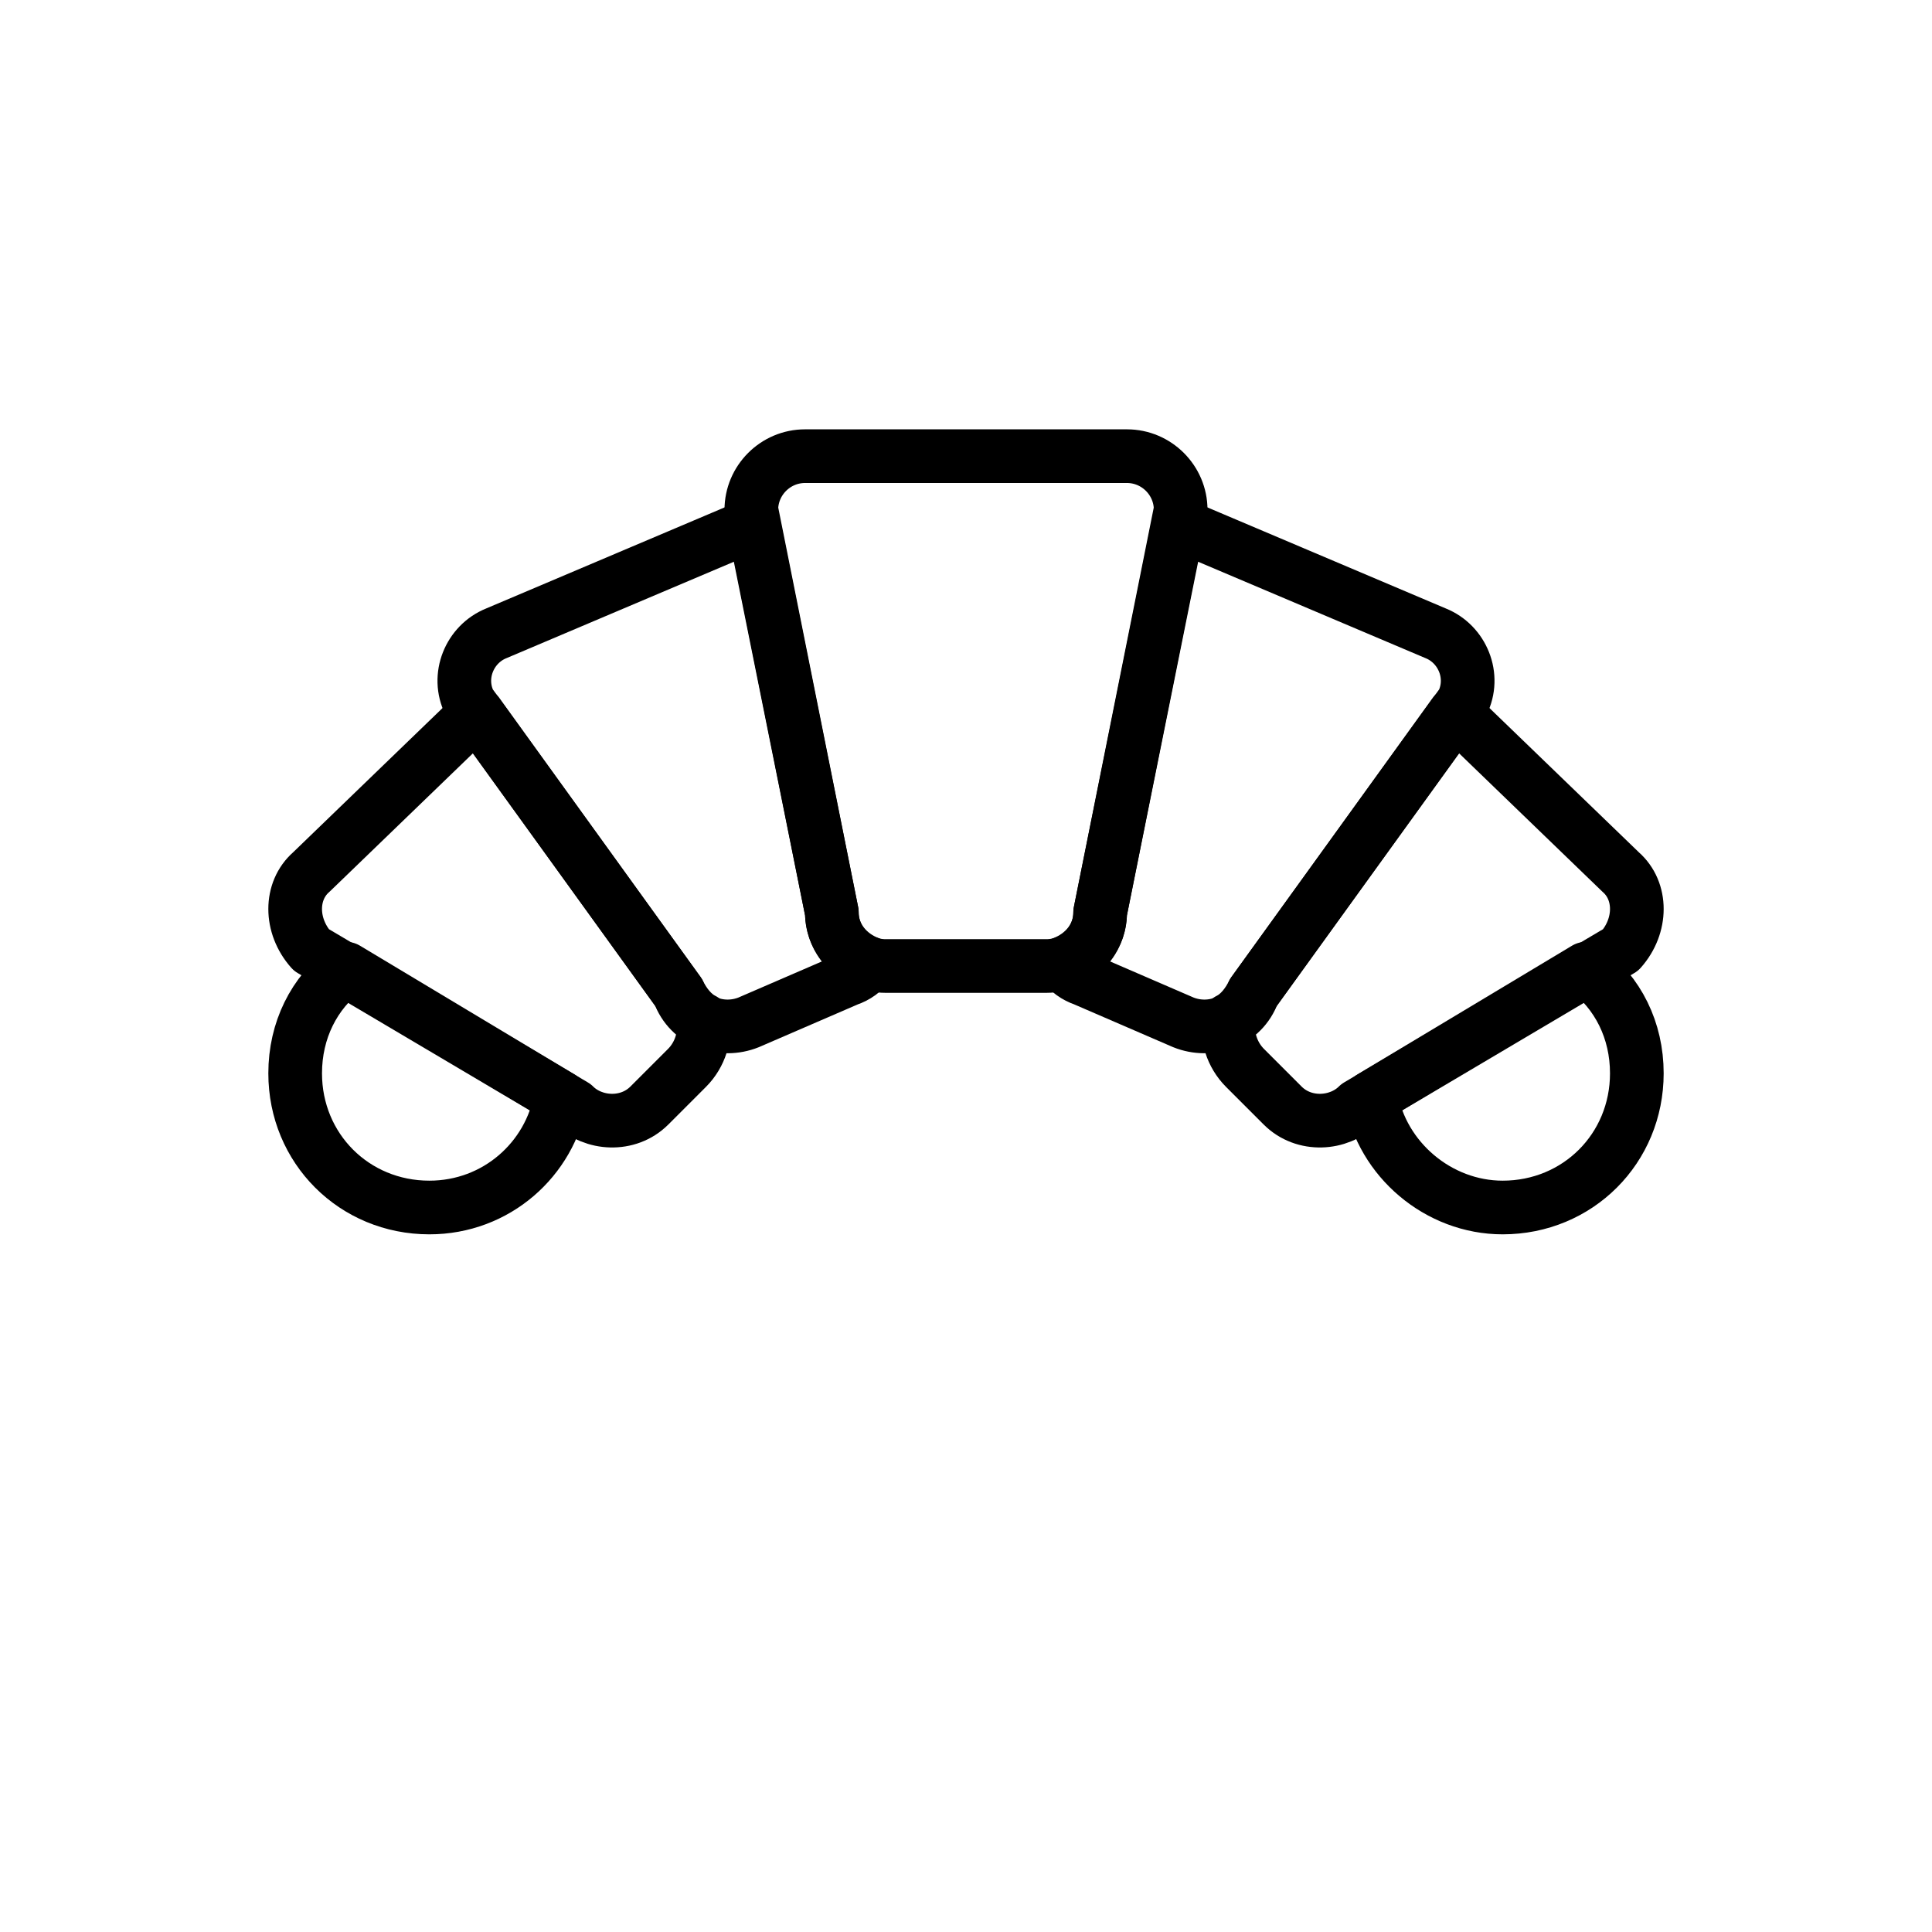 <?xml version="1.0" encoding="utf-8"?>
<!-- Generator: Adobe Illustrator 21.1.0, SVG Export Plug-In . SVG Version: 6.00 Build 0)  -->
<svg version="1.1" id="Ebene_3" xmlns="http://www.w3.org/2000/svg" xmlns:xlink="http://www.w3.org/1999/xlink" x="0px" y="0px"
	 viewBox="0 0 72 72" enable-background="new 0 0 72 72" xml:space="preserve">
<g>
	<path fill="none" stroke="#000000" stroke-width="2" stroke-linecap="round" stroke-linejoin="round" stroke-miterlimit="10" d="
		M59.1,36.1l-8,4.8c0.4,2.3,2.5,4.1,4.9,4.1c2.8,0,5-2.2,5-5C61,38.4,60.3,37,59.1,36.1z"/>
	<path fill="none" stroke="#000000" stroke-width="2" stroke-linecap="round" stroke-linejoin="round" stroke-miterlimit="10" d="
		M42,17c1.1,0,2,0.9,2,2l-3,15c0,1.1-0.9,2-2,2h-6c-1.1,0-2-0.9-2-2l-3-15c0-1.1,0.9-2,2-2H42z"/>
	<path fill="none" stroke="#000000" stroke-width="2" stroke-linecap="round" stroke-linejoin="round" stroke-miterlimit="10" d="
		M53.5,23.6l-9.2-3.9c-0.1-0.1-0.3-0.1-0.4-0.1L41,34c0,0.9-0.6,1.6-1.4,1.9c0.2,0.3,0.5,0.5,0.8,0.6l3.7,1.6c1,0.4,2.2,0,2.6-1.1
		l7.8-10.8C55,25.2,54.5,24,53.5,23.6z"/>
	<path fill="none" stroke="#000000" stroke-width="2" stroke-linecap="round" stroke-linejoin="round" stroke-miterlimit="10" d="
		M60.4,32.5l-5.8-5.6c-0.1-0.1-0.3-0.2-0.4-0.3L46.7,37c-0.2,0.4-0.5,0.8-0.9,1c-0.1,0.6,0.1,1.3,0.6,1.8l1.4,1.4
		c0.8,0.8,2.1,0.7,2.8,0l9.8-5.8C61.2,34.5,61.2,33.2,60.4,32.5z"/>
	<path fill="none" stroke="#000000" stroke-width="2" stroke-linecap="round" stroke-linejoin="round" stroke-miterlimit="10" d="
		M12.9,36.1l8,4.8C20.5,43.2,18.5,45,16,45c-2.8,0-5-2.2-5-5C11,38.4,11.7,37,12.9,36.1z"/>
	<path fill="none" stroke="#000000" stroke-width="2" stroke-linecap="round" stroke-linejoin="round" stroke-miterlimit="10" d="
		M18.5,23.6l9.2-3.9c0.1-0.1,0.3-0.1,0.4-0.1L31,34c0,0.9,0.6,1.6,1.4,1.9c-0.2,0.3-0.5,0.5-0.8,0.6l-3.7,1.6c-1,0.4-2.2,0-2.6-1.1
		l-7.8-10.8C17,25.2,17.5,24,18.5,23.6z"/>
	<path fill="none" stroke="#000000" stroke-width="2" stroke-linecap="round" stroke-linejoin="round" stroke-miterlimit="10" d="
		M11.6,32.5l5.8-5.6c0.1-0.1,0.3-0.2,0.4-0.3L25.3,37c0.2,0.4,0.5,0.8,0.9,1c0.1,0.6-0.1,1.3-0.6,1.8l-1.4,1.4
		c-0.8,0.8-2.1,0.7-2.8,0l-9.8-5.8C10.8,34.5,10.8,33.2,11.6,32.5z"/>
</g>
</svg>

